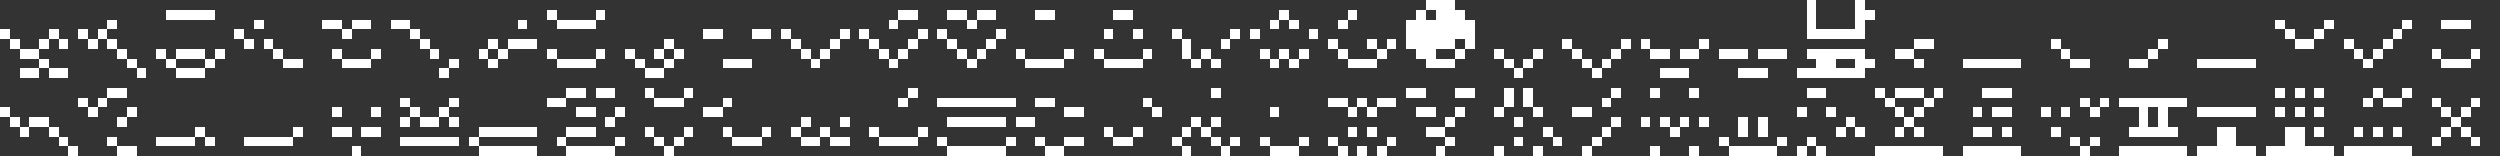 <?xml version="1.0" encoding="utf-8" ?>
<svg baseProfile="full" height="64px" version="1.1" width="1024px" xmlns="http://www.w3.org/2000/svg" xmlns:ev="http://www.w3.org/2001/xml-events" xmlns:xlink="http://www.w3.org/1999/xlink"><rect width="100%" height="100%" fill="#333333" stroke="none"/><defs /><rect fill="rgb(255,255,255)" height="4px" shape-rendering="crispEdges" width="4px" x="0px" y="12px" /><rect fill="rgb(255,255,255)" height="4px" shape-rendering="crispEdges" width="4px" x="0px" y="44px" /><rect fill="rgb(255,255,255)" height="4px" shape-rendering="crispEdges" width="4px" x="4px" y="16px" /><rect fill="rgb(255,255,255)" height="4px" shape-rendering="crispEdges" width="4px" x="4px" y="48px" /><rect fill="rgb(255,255,255)" height="4px" shape-rendering="crispEdges" width="4px" x="8px" y="20px" /><rect fill="rgb(255,255,255)" height="4px" shape-rendering="crispEdges" width="4px" x="8px" y="28px" /><rect fill="rgb(255,255,255)" height="4px" shape-rendering="crispEdges" width="4px" x="8px" y="52px" /><rect fill="rgb(255,255,255)" height="4px" shape-rendering="crispEdges" width="4px" x="12px" y="20px" /><rect fill="rgb(255,255,255)" height="4px" shape-rendering="crispEdges" width="4px" x="12px" y="28px" /><rect fill="rgb(255,255,255)" height="4px" shape-rendering="crispEdges" width="4px" x="12px" y="48px" /><rect fill="rgb(255,255,255)" height="4px" shape-rendering="crispEdges" width="4px" x="16px" y="16px" /><rect fill="rgb(255,255,255)" height="4px" shape-rendering="crispEdges" width="4px" x="16px" y="24px" /><rect fill="rgb(255,255,255)" height="4px" shape-rendering="crispEdges" width="4px" x="16px" y="48px" /><rect fill="rgb(255,255,255)" height="4px" shape-rendering="crispEdges" width="4px" x="20px" y="12px" /><rect fill="rgb(255,255,255)" height="4px" shape-rendering="crispEdges" width="4px" x="20px" y="28px" /><rect fill="rgb(255,255,255)" height="4px" shape-rendering="crispEdges" width="4px" x="20px" y="52px" /><rect fill="rgb(255,255,255)" height="4px" shape-rendering="crispEdges" width="4px" x="24px" y="16px" /><rect fill="rgb(255,255,255)" height="4px" shape-rendering="crispEdges" width="4px" x="24px" y="28px" /><rect fill="rgb(255,255,255)" height="4px" shape-rendering="crispEdges" width="4px" x="24px" y="56px" /><rect fill="rgb(255,255,255)" height="4px" shape-rendering="crispEdges" width="4px" x="28px" y="60px" /><rect fill="rgb(255,255,255)" height="4px" shape-rendering="crispEdges" width="4px" x="32px" y="12px" /><rect fill="rgb(255,255,255)" height="4px" shape-rendering="crispEdges" width="4px" x="32px" y="40px" /><rect fill="rgb(255,255,255)" height="4px" shape-rendering="crispEdges" width="4px" x="36px" y="16px" /><rect fill="rgb(255,255,255)" height="4px" shape-rendering="crispEdges" width="4px" x="36px" y="44px" /><rect fill="rgb(255,255,255)" height="4px" shape-rendering="crispEdges" width="4px" x="40px" y="12px" /><rect fill="rgb(255,255,255)" height="4px" shape-rendering="crispEdges" width="4px" x="40px" y="40px" /><rect fill="rgb(255,255,255)" height="4px" shape-rendering="crispEdges" width="4px" x="44px" y="8px" /><rect fill="rgb(255,255,255)" height="4px" shape-rendering="crispEdges" width="4px" x="44px" y="16px" /><rect fill="rgb(255,255,255)" height="4px" shape-rendering="crispEdges" width="4px" x="44px" y="36px" /><rect fill="rgb(255,255,255)" height="4px" shape-rendering="crispEdges" width="4px" x="44px" y="56px" /><rect fill="rgb(255,255,255)" height="4px" shape-rendering="crispEdges" width="4px" x="48px" y="20px" /><rect fill="rgb(255,255,255)" height="4px" shape-rendering="crispEdges" width="4px" x="48px" y="36px" /><rect fill="rgb(255,255,255)" height="4px" shape-rendering="crispEdges" width="4px" x="48px" y="48px" /><rect fill="rgb(255,255,255)" height="4px" shape-rendering="crispEdges" width="4px" x="48px" y="60px" /><rect fill="rgb(255,255,255)" height="4px" shape-rendering="crispEdges" width="4px" x="52px" y="24px" /><rect fill="rgb(255,255,255)" height="4px" shape-rendering="crispEdges" width="4px" x="52px" y="44px" /><rect fill="rgb(255,255,255)" height="4px" shape-rendering="crispEdges" width="4px" x="52px" y="60px" /><rect fill="rgb(255,255,255)" height="4px" shape-rendering="crispEdges" width="4px" x="56px" y="28px" /><rect fill="rgb(255,255,255)" height="4px" shape-rendering="crispEdges" width="4px" x="64px" y="20px" /><rect fill="rgb(255,255,255)" height="4px" shape-rendering="crispEdges" width="4px" x="64px" y="56px" /><rect fill="rgb(255,255,255)" height="4px" shape-rendering="crispEdges" width="4px" x="68px" y="4px" /><rect fill="rgb(255,255,255)" height="4px" shape-rendering="crispEdges" width="4px" x="68px" y="24px" /><rect fill="rgb(255,255,255)" height="4px" shape-rendering="crispEdges" width="4px" x="68px" y="56px" /><rect fill="rgb(255,255,255)" height="4px" shape-rendering="crispEdges" width="4px" x="72px" y="4px" /><rect fill="rgb(255,255,255)" height="4px" shape-rendering="crispEdges" width="4px" x="72px" y="20px" /><rect fill="rgb(255,255,255)" height="4px" shape-rendering="crispEdges" width="4px" x="72px" y="28px" /><rect fill="rgb(255,255,255)" height="4px" shape-rendering="crispEdges" width="4px" x="72px" y="56px" /><rect fill="rgb(255,255,255)" height="4px" shape-rendering="crispEdges" width="4px" x="76px" y="4px" /><rect fill="rgb(255,255,255)" height="4px" shape-rendering="crispEdges" width="4px" x="76px" y="20px" /><rect fill="rgb(255,255,255)" height="4px" shape-rendering="crispEdges" width="4px" x="76px" y="28px" /><rect fill="rgb(255,255,255)" height="4px" shape-rendering="crispEdges" width="4px" x="76px" y="56px" /><rect fill="rgb(255,255,255)" height="4px" shape-rendering="crispEdges" width="4px" x="80px" y="4px" /><rect fill="rgb(255,255,255)" height="4px" shape-rendering="crispEdges" width="4px" x="80px" y="20px" /><rect fill="rgb(255,255,255)" height="4px" shape-rendering="crispEdges" width="4px" x="80px" y="28px" /><rect fill="rgb(255,255,255)" height="4px" shape-rendering="crispEdges" width="4px" x="80px" y="52px" /><rect fill="rgb(255,255,255)" height="4px" shape-rendering="crispEdges" width="4px" x="84px" y="4px" /><rect fill="rgb(255,255,255)" height="4px" shape-rendering="crispEdges" width="4px" x="84px" y="24px" /><rect fill="rgb(255,255,255)" height="4px" shape-rendering="crispEdges" width="4px" x="84px" y="56px" /><rect fill="rgb(255,255,255)" height="4px" shape-rendering="crispEdges" width="4px" x="88px" y="20px" /><rect fill="rgb(255,255,255)" height="4px" shape-rendering="crispEdges" width="4px" x="96px" y="12px" /><rect fill="rgb(255,255,255)" height="4px" shape-rendering="crispEdges" width="4px" x="100px" y="16px" /><rect fill="rgb(255,255,255)" height="4px" shape-rendering="crispEdges" width="4px" x="100px" y="56px" /><rect fill="rgb(255,255,255)" height="4px" shape-rendering="crispEdges" width="4px" x="104px" y="8px" /><rect fill="rgb(255,255,255)" height="4px" shape-rendering="crispEdges" width="4px" x="104px" y="56px" /><rect fill="rgb(255,255,255)" height="4px" shape-rendering="crispEdges" width="4px" x="108px" y="16px" /><rect fill="rgb(255,255,255)" height="4px" shape-rendering="crispEdges" width="4px" x="108px" y="56px" /><rect fill="rgb(255,255,255)" height="4px" shape-rendering="crispEdges" width="4px" x="112px" y="20px" /><rect fill="rgb(255,255,255)" height="4px" shape-rendering="crispEdges" width="4px" x="112px" y="56px" /><rect fill="rgb(255,255,255)" height="4px" shape-rendering="crispEdges" width="4px" x="116px" y="24px" /><rect fill="rgb(255,255,255)" height="4px" shape-rendering="crispEdges" width="4px" x="116px" y="56px" /><rect fill="rgb(255,255,255)" height="4px" shape-rendering="crispEdges" width="4px" x="120px" y="24px" /><rect fill="rgb(255,255,255)" height="4px" shape-rendering="crispEdges" width="4px" x="120px" y="52px" /><rect fill="rgb(255,255,255)" height="4px" shape-rendering="crispEdges" width="4px" x="132px" y="8px" /><rect fill="rgb(255,255,255)" height="4px" shape-rendering="crispEdges" width="4px" x="136px" y="8px" /><rect fill="rgb(255,255,255)" height="4px" shape-rendering="crispEdges" width="4px" x="136px" y="20px" /><rect fill="rgb(255,255,255)" height="4px" shape-rendering="crispEdges" width="4px" x="136px" y="44px" /><rect fill="rgb(255,255,255)" height="4px" shape-rendering="crispEdges" width="4px" x="136px" y="52px" /><rect fill="rgb(255,255,255)" height="4px" shape-rendering="crispEdges" width="4px" x="140px" y="12px" /><rect fill="rgb(255,255,255)" height="4px" shape-rendering="crispEdges" width="4px" x="140px" y="24px" /><rect fill="rgb(255,255,255)" height="4px" shape-rendering="crispEdges" width="4px" x="140px" y="52px" /><rect fill="rgb(255,255,255)" height="4px" shape-rendering="crispEdges" width="4px" x="144px" y="8px" /><rect fill="rgb(255,255,255)" height="4px" shape-rendering="crispEdges" width="4px" x="144px" y="24px" /><rect fill="rgb(255,255,255)" height="4px" shape-rendering="crispEdges" width="4px" x="144px" y="60px" /><rect fill="rgb(255,255,255)" height="4px" shape-rendering="crispEdges" width="4px" x="148px" y="8px" /><rect fill="rgb(255,255,255)" height="4px" shape-rendering="crispEdges" width="4px" x="148px" y="24px" /><rect fill="rgb(255,255,255)" height="4px" shape-rendering="crispEdges" width="4px" x="148px" y="52px" /><rect fill="rgb(255,255,255)" height="4px" shape-rendering="crispEdges" width="4px" x="152px" y="20px" /><rect fill="rgb(255,255,255)" height="4px" shape-rendering="crispEdges" width="4px" x="152px" y="44px" /><rect fill="rgb(255,255,255)" height="4px" shape-rendering="crispEdges" width="4px" x="152px" y="52px" /><rect fill="rgb(255,255,255)" height="4px" shape-rendering="crispEdges" width="4px" x="160px" y="8px" /><rect fill="rgb(255,255,255)" height="4px" shape-rendering="crispEdges" width="4px" x="164px" y="8px" /><rect fill="rgb(255,255,255)" height="4px" shape-rendering="crispEdges" width="4px" x="164px" y="40px" /><rect fill="rgb(255,255,255)" height="4px" shape-rendering="crispEdges" width="4px" x="164px" y="48px" /><rect fill="rgb(255,255,255)" height="4px" shape-rendering="crispEdges" width="4px" x="164px" y="56px" /><rect fill="rgb(255,255,255)" height="4px" shape-rendering="crispEdges" width="4px" x="168px" y="12px" /><rect fill="rgb(255,255,255)" height="4px" shape-rendering="crispEdges" width="4px" x="168px" y="44px" /><rect fill="rgb(255,255,255)" height="4px" shape-rendering="crispEdges" width="4px" x="168px" y="56px" /><rect fill="rgb(255,255,255)" height="4px" shape-rendering="crispEdges" width="4px" x="172px" y="16px" /><rect fill="rgb(255,255,255)" height="4px" shape-rendering="crispEdges" width="4px" x="172px" y="48px" /><rect fill="rgb(255,255,255)" height="4px" shape-rendering="crispEdges" width="4px" x="172px" y="56px" /><rect fill="rgb(255,255,255)" height="4px" shape-rendering="crispEdges" width="4px" x="176px" y="20px" /><rect fill="rgb(255,255,255)" height="4px" shape-rendering="crispEdges" width="4px" x="176px" y="48px" /><rect fill="rgb(255,255,255)" height="4px" shape-rendering="crispEdges" width="4px" x="176px" y="56px" /><rect fill="rgb(255,255,255)" height="4px" shape-rendering="crispEdges" width="4px" x="180px" y="28px" /><rect fill="rgb(255,255,255)" height="4px" shape-rendering="crispEdges" width="4px" x="180px" y="44px" /><rect fill="rgb(255,255,255)" height="4px" shape-rendering="crispEdges" width="4px" x="180px" y="56px" /><rect fill="rgb(255,255,255)" height="4px" shape-rendering="crispEdges" width="4px" x="184px" y="24px" /><rect fill="rgb(255,255,255)" height="4px" shape-rendering="crispEdges" width="4px" x="184px" y="40px" /><rect fill="rgb(255,255,255)" height="4px" shape-rendering="crispEdges" width="4px" x="184px" y="48px" /><rect fill="rgb(255,255,255)" height="4px" shape-rendering="crispEdges" width="4px" x="184px" y="56px" /><rect fill="rgb(255,255,255)" height="4px" shape-rendering="crispEdges" width="4px" x="192px" y="56px" /><rect fill="rgb(255,255,255)" height="4px" shape-rendering="crispEdges" width="4px" x="196px" y="20px" /><rect fill="rgb(255,255,255)" height="4px" shape-rendering="crispEdges" width="4px" x="196px" y="52px" /><rect fill="rgb(255,255,255)" height="4px" shape-rendering="crispEdges" width="4px" x="196px" y="60px" /><rect fill="rgb(255,255,255)" height="4px" shape-rendering="crispEdges" width="4px" x="200px" y="16px" /><rect fill="rgb(255,255,255)" height="4px" shape-rendering="crispEdges" width="4px" x="200px" y="24px" /><rect fill="rgb(255,255,255)" height="4px" shape-rendering="crispEdges" width="4px" x="200px" y="52px" /><rect fill="rgb(255,255,255)" height="4px" shape-rendering="crispEdges" width="4px" x="200px" y="60px" /><rect fill="rgb(255,255,255)" height="4px" shape-rendering="crispEdges" width="4px" x="204px" y="20px" /><rect fill="rgb(255,255,255)" height="4px" shape-rendering="crispEdges" width="4px" x="204px" y="52px" /><rect fill="rgb(255,255,255)" height="4px" shape-rendering="crispEdges" width="4px" x="204px" y="60px" /><rect fill="rgb(255,255,255)" height="4px" shape-rendering="crispEdges" width="4px" x="208px" y="16px" /><rect fill="rgb(255,255,255)" height="4px" shape-rendering="crispEdges" width="4px" x="208px" y="52px" /><rect fill="rgb(255,255,255)" height="4px" shape-rendering="crispEdges" width="4px" x="208px" y="60px" /><rect fill="rgb(255,255,255)" height="4px" shape-rendering="crispEdges" width="4px" x="212px" y="8px" /><rect fill="rgb(255,255,255)" height="4px" shape-rendering="crispEdges" width="4px" x="212px" y="16px" /><rect fill="rgb(255,255,255)" height="4px" shape-rendering="crispEdges" width="4px" x="212px" y="52px" /><rect fill="rgb(255,255,255)" height="4px" shape-rendering="crispEdges" width="4px" x="212px" y="60px" /><rect fill="rgb(255,255,255)" height="4px" shape-rendering="crispEdges" width="4px" x="216px" y="16px" /><rect fill="rgb(255,255,255)" height="4px" shape-rendering="crispEdges" width="4px" x="216px" y="52px" /><rect fill="rgb(255,255,255)" height="4px" shape-rendering="crispEdges" width="4px" x="216px" y="60px" /><rect fill="rgb(255,255,255)" height="4px" shape-rendering="crispEdges" width="4px" x="224px" y="4px" /><rect fill="rgb(255,255,255)" height="4px" shape-rendering="crispEdges" width="4px" x="224px" y="20px" /><rect fill="rgb(255,255,255)" height="4px" shape-rendering="crispEdges" width="4px" x="224px" y="40px" /><rect fill="rgb(255,255,255)" height="4px" shape-rendering="crispEdges" width="4px" x="228px" y="8px" /><rect fill="rgb(255,255,255)" height="4px" shape-rendering="crispEdges" width="4px" x="228px" y="24px" /><rect fill="rgb(255,255,255)" height="4px" shape-rendering="crispEdges" width="4px" x="228px" y="40px" /><rect fill="rgb(255,255,255)" height="4px" shape-rendering="crispEdges" width="4px" x="228px" y="56px" /><rect fill="rgb(255,255,255)" height="4px" shape-rendering="crispEdges" width="4px" x="232px" y="8px" /><rect fill="rgb(255,255,255)" height="4px" shape-rendering="crispEdges" width="4px" x="232px" y="24px" /><rect fill="rgb(255,255,255)" height="4px" shape-rendering="crispEdges" width="4px" x="232px" y="36px" /><rect fill="rgb(255,255,255)" height="4px" shape-rendering="crispEdges" width="4px" x="232px" y="52px" /><rect fill="rgb(255,255,255)" height="4px" shape-rendering="crispEdges" width="4px" x="232px" y="60px" /><rect fill="rgb(255,255,255)" height="4px" shape-rendering="crispEdges" width="4px" x="236px" y="8px" /><rect fill="rgb(255,255,255)" height="4px" shape-rendering="crispEdges" width="4px" x="236px" y="24px" /><rect fill="rgb(255,255,255)" height="4px" shape-rendering="crispEdges" width="4px" x="236px" y="36px" /><rect fill="rgb(255,255,255)" height="4px" shape-rendering="crispEdges" width="4px" x="236px" y="44px" /><rect fill="rgb(255,255,255)" height="4px" shape-rendering="crispEdges" width="4px" x="236px" y="52px" /><rect fill="rgb(255,255,255)" height="4px" shape-rendering="crispEdges" width="4px" x="236px" y="60px" /><rect fill="rgb(255,255,255)" height="4px" shape-rendering="crispEdges" width="4px" x="240px" y="8px" /><rect fill="rgb(255,255,255)" height="4px" shape-rendering="crispEdges" width="4px" x="240px" y="24px" /><rect fill="rgb(255,255,255)" height="4px" shape-rendering="crispEdges" width="4px" x="240px" y="44px" /><rect fill="rgb(255,255,255)" height="4px" shape-rendering="crispEdges" width="4px" x="240px" y="52px" /><rect fill="rgb(255,255,255)" height="4px" shape-rendering="crispEdges" width="4px" x="240px" y="60px" /><rect fill="rgb(255,255,255)" height="4px" shape-rendering="crispEdges" width="4px" x="244px" y="4px" /><rect fill="rgb(255,255,255)" height="4px" shape-rendering="crispEdges" width="4px" x="244px" y="20px" /><rect fill="rgb(255,255,255)" height="4px" shape-rendering="crispEdges" width="4px" x="244px" y="36px" /><rect fill="rgb(255,255,255)" height="4px" shape-rendering="crispEdges" width="4px" x="244px" y="60px" /><rect fill="rgb(255,255,255)" height="4px" shape-rendering="crispEdges" width="4px" x="248px" y="36px" /><rect fill="rgb(255,255,255)" height="4px" shape-rendering="crispEdges" width="4px" x="248px" y="48px" /><rect fill="rgb(255,255,255)" height="4px" shape-rendering="crispEdges" width="4px" x="248px" y="60px" /><rect fill="rgb(255,255,255)" height="4px" shape-rendering="crispEdges" width="4px" x="252px" y="44px" /><rect fill="rgb(255,255,255)" height="4px" shape-rendering="crispEdges" width="4px" x="252px" y="56px" /><rect fill="rgb(255,255,255)" height="4px" shape-rendering="crispEdges" width="4px" x="256px" y="20px" /><rect fill="rgb(255,255,255)" height="4px" shape-rendering="crispEdges" width="4px" x="260px" y="24px" /><rect fill="rgb(255,255,255)" height="4px" shape-rendering="crispEdges" width="4px" x="264px" y="28px" /><rect fill="rgb(255,255,255)" height="4px" shape-rendering="crispEdges" width="4px" x="264px" y="36px" /><rect fill="rgb(255,255,255)" height="4px" shape-rendering="crispEdges" width="4px" x="264px" y="52px" /><rect fill="rgb(255,255,255)" height="4px" shape-rendering="crispEdges" width="4px" x="268px" y="20px" /><rect fill="rgb(255,255,255)" height="4px" shape-rendering="crispEdges" width="4px" x="268px" y="28px" /><rect fill="rgb(255,255,255)" height="4px" shape-rendering="crispEdges" width="4px" x="268px" y="40px" /><rect fill="rgb(255,255,255)" height="4px" shape-rendering="crispEdges" width="4px" x="268px" y="56px" /><rect fill="rgb(255,255,255)" height="4px" shape-rendering="crispEdges" width="4px" x="272px" y="16px" /><rect fill="rgb(255,255,255)" height="4px" shape-rendering="crispEdges" width="4px" x="272px" y="24px" /><rect fill="rgb(255,255,255)" height="4px" shape-rendering="crispEdges" width="4px" x="272px" y="40px" /><rect fill="rgb(255,255,255)" height="4px" shape-rendering="crispEdges" width="4px" x="272px" y="60px" /><rect fill="rgb(255,255,255)" height="4px" shape-rendering="crispEdges" width="4px" x="276px" y="20px" /><rect fill="rgb(255,255,255)" height="4px" shape-rendering="crispEdges" width="4px" x="276px" y="40px" /><rect fill="rgb(255,255,255)" height="4px" shape-rendering="crispEdges" width="4px" x="276px" y="56px" /><rect fill="rgb(255,255,255)" height="4px" shape-rendering="crispEdges" width="4px" x="280px" y="36px" /><rect fill="rgb(255,255,255)" height="4px" shape-rendering="crispEdges" width="4px" x="280px" y="52px" /><rect fill="rgb(255,255,255)" height="4px" shape-rendering="crispEdges" width="4px" x="288px" y="12px" /><rect fill="rgb(255,255,255)" height="4px" shape-rendering="crispEdges" width="4px" x="288px" y="44px" /><rect fill="rgb(255,255,255)" height="4px" shape-rendering="crispEdges" width="4px" x="292px" y="12px" /><rect fill="rgb(255,255,255)" height="4px" shape-rendering="crispEdges" width="4px" x="292px" y="44px" /><rect fill="rgb(255,255,255)" height="4px" shape-rendering="crispEdges" width="4px" x="296px" y="24px" /><rect fill="rgb(255,255,255)" height="4px" shape-rendering="crispEdges" width="4px" x="296px" y="40px" /><rect fill="rgb(255,255,255)" height="4px" shape-rendering="crispEdges" width="4px" x="296px" y="52px" /><rect fill="rgb(255,255,255)" height="4px" shape-rendering="crispEdges" width="4px" x="300px" y="24px" /><rect fill="rgb(255,255,255)" height="4px" shape-rendering="crispEdges" width="4px" x="300px" y="56px" /><rect fill="rgb(255,255,255)" height="4px" shape-rendering="crispEdges" width="4px" x="304px" y="24px" /><rect fill="rgb(255,255,255)" height="4px" shape-rendering="crispEdges" width="4px" x="304px" y="56px" /><rect fill="rgb(255,255,255)" height="4px" shape-rendering="crispEdges" width="4px" x="308px" y="12px" /><rect fill="rgb(255,255,255)" height="4px" shape-rendering="crispEdges" width="4px" x="308px" y="56px" /><rect fill="rgb(255,255,255)" height="4px" shape-rendering="crispEdges" width="4px" x="312px" y="12px" /><rect fill="rgb(255,255,255)" height="4px" shape-rendering="crispEdges" width="4px" x="312px" y="52px" /><rect fill="rgb(255,255,255)" height="4px" shape-rendering="crispEdges" width="4px" x="320px" y="12px" /><rect fill="rgb(255,255,255)" height="4px" shape-rendering="crispEdges" width="4px" x="324px" y="16px" /><rect fill="rgb(255,255,255)" height="4px" shape-rendering="crispEdges" width="4px" x="324px" y="52px" /><rect fill="rgb(255,255,255)" height="4px" shape-rendering="crispEdges" width="4px" x="328px" y="20px" /><rect fill="rgb(255,255,255)" height="4px" shape-rendering="crispEdges" width="4px" x="328px" y="48px" /><rect fill="rgb(255,255,255)" height="4px" shape-rendering="crispEdges" width="4px" x="328px" y="56px" /><rect fill="rgb(255,255,255)" height="4px" shape-rendering="crispEdges" width="4px" x="332px" y="24px" /><rect fill="rgb(255,255,255)" height="4px" shape-rendering="crispEdges" width="4px" x="332px" y="56px" /><rect fill="rgb(255,255,255)" height="4px" shape-rendering="crispEdges" width="4px" x="336px" y="20px" /><rect fill="rgb(255,255,255)" height="4px" shape-rendering="crispEdges" width="4px" x="336px" y="52px" /><rect fill="rgb(255,255,255)" height="4px" shape-rendering="crispEdges" width="4px" x="340px" y="16px" /><rect fill="rgb(255,255,255)" height="4px" shape-rendering="crispEdges" width="4px" x="340px" y="56px" /><rect fill="rgb(255,255,255)" height="4px" shape-rendering="crispEdges" width="4px" x="344px" y="12px" /><rect fill="rgb(255,255,255)" height="4px" shape-rendering="crispEdges" width="4px" x="344px" y="48px" /><rect fill="rgb(255,255,255)" height="4px" shape-rendering="crispEdges" width="4px" x="344px" y="56px" /><rect fill="rgb(255,255,255)" height="4px" shape-rendering="crispEdges" width="4px" x="352px" y="12px" /><rect fill="rgb(255,255,255)" height="4px" shape-rendering="crispEdges" width="4px" x="356px" y="16px" /><rect fill="rgb(255,255,255)" height="4px" shape-rendering="crispEdges" width="4px" x="356px" y="52px" /><rect fill="rgb(255,255,255)" height="4px" shape-rendering="crispEdges" width="4px" x="360px" y="20px" /><rect fill="rgb(255,255,255)" height="4px" shape-rendering="crispEdges" width="4px" x="360px" y="56px" /><rect fill="rgb(255,255,255)" height="4px" shape-rendering="crispEdges" width="4px" x="364px" y="8px" /><rect fill="rgb(255,255,255)" height="4px" shape-rendering="crispEdges" width="4px" x="364px" y="24px" /><rect fill="rgb(255,255,255)" height="4px" shape-rendering="crispEdges" width="4px" x="364px" y="56px" /><rect fill="rgb(255,255,255)" height="4px" shape-rendering="crispEdges" width="4px" x="368px" y="4px" /><rect fill="rgb(255,255,255)" height="4px" shape-rendering="crispEdges" width="4px" x="368px" y="20px" /><rect fill="rgb(255,255,255)" height="4px" shape-rendering="crispEdges" width="4px" x="368px" y="40px" /><rect fill="rgb(255,255,255)" height="4px" shape-rendering="crispEdges" width="4px" x="368px" y="56px" /><rect fill="rgb(255,255,255)" height="4px" shape-rendering="crispEdges" width="4px" x="372px" y="4px" /><rect fill="rgb(255,255,255)" height="4px" shape-rendering="crispEdges" width="4px" x="372px" y="16px" /><rect fill="rgb(255,255,255)" height="4px" shape-rendering="crispEdges" width="4px" x="372px" y="36px" /><rect fill="rgb(255,255,255)" height="4px" shape-rendering="crispEdges" width="4px" x="372px" y="56px" /><rect fill="rgb(255,255,255)" height="4px" shape-rendering="crispEdges" width="4px" x="376px" y="12px" /><rect fill="rgb(255,255,255)" height="4px" shape-rendering="crispEdges" width="4px" x="376px" y="52px" /><rect fill="rgb(255,255,255)" height="4px" shape-rendering="crispEdges" width="4px" x="384px" y="12px" /><rect fill="rgb(255,255,255)" height="4px" shape-rendering="crispEdges" width="4px" x="384px" y="40px" /><rect fill="rgb(255,255,255)" height="4px" shape-rendering="crispEdges" width="4px" x="384px" y="56px" /><rect fill="rgb(255,255,255)" height="4px" shape-rendering="crispEdges" width="4px" x="388px" y="4px" /><rect fill="rgb(255,255,255)" height="4px" shape-rendering="crispEdges" width="4px" x="388px" y="16px" /><rect fill="rgb(255,255,255)" height="4px" shape-rendering="crispEdges" width="4px" x="388px" y="40px" /><rect fill="rgb(255,255,255)" height="4px" shape-rendering="crispEdges" width="4px" x="388px" y="48px" /><rect fill="rgb(255,255,255)" height="4px" shape-rendering="crispEdges" width="4px" x="388px" y="60px" /><rect fill="rgb(255,255,255)" height="4px" shape-rendering="crispEdges" width="4px" x="392px" y="4px" /><rect fill="rgb(255,255,255)" height="4px" shape-rendering="crispEdges" width="4px" x="392px" y="20px" /><rect fill="rgb(255,255,255)" height="4px" shape-rendering="crispEdges" width="4px" x="392px" y="40px" /><rect fill="rgb(255,255,255)" height="4px" shape-rendering="crispEdges" width="4px" x="392px" y="48px" /><rect fill="rgb(255,255,255)" height="4px" shape-rendering="crispEdges" width="4px" x="392px" y="60px" /><rect fill="rgb(255,255,255)" height="4px" shape-rendering="crispEdges" width="4px" x="396px" y="8px" /><rect fill="rgb(255,255,255)" height="4px" shape-rendering="crispEdges" width="4px" x="396px" y="24px" /><rect fill="rgb(255,255,255)" height="4px" shape-rendering="crispEdges" width="4px" x="396px" y="40px" /><rect fill="rgb(255,255,255)" height="4px" shape-rendering="crispEdges" width="4px" x="396px" y="48px" /><rect fill="rgb(255,255,255)" height="4px" shape-rendering="crispEdges" width="4px" x="396px" y="60px" /><rect fill="rgb(255,255,255)" height="4px" shape-rendering="crispEdges" width="4px" x="400px" y="4px" /><rect fill="rgb(255,255,255)" height="4px" shape-rendering="crispEdges" width="4px" x="400px" y="20px" /><rect fill="rgb(255,255,255)" height="4px" shape-rendering="crispEdges" width="4px" x="400px" y="40px" /><rect fill="rgb(255,255,255)" height="4px" shape-rendering="crispEdges" width="4px" x="400px" y="48px" /><rect fill="rgb(255,255,255)" height="4px" shape-rendering="crispEdges" width="4px" x="400px" y="60px" /><rect fill="rgb(255,255,255)" height="4px" shape-rendering="crispEdges" width="4px" x="404px" y="4px" /><rect fill="rgb(255,255,255)" height="4px" shape-rendering="crispEdges" width="4px" x="404px" y="16px" /><rect fill="rgb(255,255,255)" height="4px" shape-rendering="crispEdges" width="4px" x="404px" y="40px" /><rect fill="rgb(255,255,255)" height="4px" shape-rendering="crispEdges" width="4px" x="404px" y="48px" /><rect fill="rgb(255,255,255)" height="4px" shape-rendering="crispEdges" width="4px" x="404px" y="60px" /><rect fill="rgb(255,255,255)" height="4px" shape-rendering="crispEdges" width="4px" x="408px" y="12px" /><rect fill="rgb(255,255,255)" height="4px" shape-rendering="crispEdges" width="4px" x="408px" y="40px" /><rect fill="rgb(255,255,255)" height="4px" shape-rendering="crispEdges" width="4px" x="408px" y="48px" /><rect fill="rgb(255,255,255)" height="4px" shape-rendering="crispEdges" width="4px" x="408px" y="60px" /><rect fill="rgb(255,255,255)" height="4px" shape-rendering="crispEdges" width="4px" x="412px" y="40px" /><rect fill="rgb(255,255,255)" height="4px" shape-rendering="crispEdges" width="4px" x="412px" y="56px" /><rect fill="rgb(255,255,255)" height="4px" shape-rendering="crispEdges" width="4px" x="416px" y="20px" /><rect fill="rgb(255,255,255)" height="4px" shape-rendering="crispEdges" width="4px" x="416px" y="48px" /><rect fill="rgb(255,255,255)" height="4px" shape-rendering="crispEdges" width="4px" x="420px" y="24px" /><rect fill="rgb(255,255,255)" height="4px" shape-rendering="crispEdges" width="4px" x="420px" y="48px" /><rect fill="rgb(255,255,255)" height="4px" shape-rendering="crispEdges" width="4px" x="424px" y="4px" /><rect fill="rgb(255,255,255)" height="4px" shape-rendering="crispEdges" width="4px" x="424px" y="24px" /><rect fill="rgb(255,255,255)" height="4px" shape-rendering="crispEdges" width="4px" x="424px" y="40px" /><rect fill="rgb(255,255,255)" height="4px" shape-rendering="crispEdges" width="4px" x="424px" y="56px" /><rect fill="rgb(255,255,255)" height="4px" shape-rendering="crispEdges" width="4px" x="428px" y="4px" /><rect fill="rgb(255,255,255)" height="4px" shape-rendering="crispEdges" width="4px" x="428px" y="24px" /><rect fill="rgb(255,255,255)" height="4px" shape-rendering="crispEdges" width="4px" x="428px" y="40px" /><rect fill="rgb(255,255,255)" height="4px" shape-rendering="crispEdges" width="4px" x="428px" y="60px" /><rect fill="rgb(255,255,255)" height="4px" shape-rendering="crispEdges" width="4px" x="432px" y="24px" /><rect fill="rgb(255,255,255)" height="4px" shape-rendering="crispEdges" width="4px" x="432px" y="60px" /><rect fill="rgb(255,255,255)" height="4px" shape-rendering="crispEdges" width="4px" x="436px" y="20px" /><rect fill="rgb(255,255,255)" height="4px" shape-rendering="crispEdges" width="4px" x="436px" y="44px" /><rect fill="rgb(255,255,255)" height="4px" shape-rendering="crispEdges" width="4px" x="436px" y="56px" /><rect fill="rgb(255,255,255)" height="4px" shape-rendering="crispEdges" width="4px" x="440px" y="44px" /><rect fill="rgb(255,255,255)" height="4px" shape-rendering="crispEdges" width="4px" x="440px" y="56px" /><rect fill="rgb(255,255,255)" height="4px" shape-rendering="crispEdges" width="4px" x="448px" y="20px" /><rect fill="rgb(255,255,255)" height="4px" shape-rendering="crispEdges" width="4px" x="452px" y="12px" /><rect fill="rgb(255,255,255)" height="4px" shape-rendering="crispEdges" width="4px" x="452px" y="24px" /><rect fill="rgb(255,255,255)" height="4px" shape-rendering="crispEdges" width="4px" x="452px" y="52px" /><rect fill="rgb(255,255,255)" height="4px" shape-rendering="crispEdges" width="4px" x="456px" y="4px" /><rect fill="rgb(255,255,255)" height="4px" shape-rendering="crispEdges" width="4px" x="456px" y="24px" /><rect fill="rgb(255,255,255)" height="4px" shape-rendering="crispEdges" width="4px" x="456px" y="56px" /><rect fill="rgb(255,255,255)" height="4px" shape-rendering="crispEdges" width="4px" x="460px" y="4px" /><rect fill="rgb(255,255,255)" height="4px" shape-rendering="crispEdges" width="4px" x="460px" y="24px" /><rect fill="rgb(255,255,255)" height="4px" shape-rendering="crispEdges" width="4px" x="460px" y="56px" /><rect fill="rgb(255,255,255)" height="4px" shape-rendering="crispEdges" width="4px" x="464px" y="12px" /><rect fill="rgb(255,255,255)" height="4px" shape-rendering="crispEdges" width="4px" x="464px" y="24px" /><rect fill="rgb(255,255,255)" height="4px" shape-rendering="crispEdges" width="4px" x="464px" y="52px" /><rect fill="rgb(255,255,255)" height="4px" shape-rendering="crispEdges" width="4px" x="468px" y="20px" /><rect fill="rgb(255,255,255)" height="4px" shape-rendering="crispEdges" width="4px" x="468px" y="40px" /><rect fill="rgb(255,255,255)" height="4px" shape-rendering="crispEdges" width="4px" x="472px" y="44px" /><rect fill="rgb(255,255,255)" height="4px" shape-rendering="crispEdges" width="4px" x="480px" y="12px" /><rect fill="rgb(255,255,255)" height="4px" shape-rendering="crispEdges" width="4px" x="480px" y="56px" /><rect fill="rgb(255,255,255)" height="4px" shape-rendering="crispEdges" width="4px" x="484px" y="16px" /><rect fill="rgb(255,255,255)" height="4px" shape-rendering="crispEdges" width="4px" x="484px" y="20px" /><rect fill="rgb(255,255,255)" height="4px" shape-rendering="crispEdges" width="4px" x="484px" y="52px" /><rect fill="rgb(255,255,255)" height="4px" shape-rendering="crispEdges" width="4px" x="484px" y="60px" /><rect fill="rgb(255,255,255)" height="4px" shape-rendering="crispEdges" width="4px" x="488px" y="24px" /><rect fill="rgb(255,255,255)" height="4px" shape-rendering="crispEdges" width="4px" x="488px" y="48px" /><rect fill="rgb(255,255,255)" height="4px" shape-rendering="crispEdges" width="4px" x="492px" y="20px" /><rect fill="rgb(255,255,255)" height="4px" shape-rendering="crispEdges" width="4px" x="492px" y="52px" /><rect fill="rgb(255,255,255)" height="4px" shape-rendering="crispEdges" width="4px" x="496px" y="24px" /><rect fill="rgb(255,255,255)" height="4px" shape-rendering="crispEdges" width="4px" x="496px" y="36px" /><rect fill="rgb(255,255,255)" height="4px" shape-rendering="crispEdges" width="4px" x="496px" y="48px" /><rect fill="rgb(255,255,255)" height="4px" shape-rendering="crispEdges" width="4px" x="496px" y="56px" /><rect fill="rgb(255,255,255)" height="4px" shape-rendering="crispEdges" width="4px" x="500px" y="16px" /><rect fill="rgb(255,255,255)" height="4px" shape-rendering="crispEdges" width="4px" x="500px" y="60px" /><rect fill="rgb(255,255,255)" height="4px" shape-rendering="crispEdges" width="4px" x="504px" y="12px" /><rect fill="rgb(255,255,255)" height="4px" shape-rendering="crispEdges" width="4px" x="504px" y="56px" /><rect fill="rgb(255,255,255)" height="4px" shape-rendering="crispEdges" width="4px" x="512px" y="12px" /><rect fill="rgb(255,255,255)" height="4px" shape-rendering="crispEdges" width="4px" x="516px" y="20px" /><rect fill="rgb(255,255,255)" height="4px" shape-rendering="crispEdges" width="4px" x="516px" y="56px" /><rect fill="rgb(255,255,255)" height="4px" shape-rendering="crispEdges" width="4px" x="520px" y="8px" /><rect fill="rgb(255,255,255)" height="4px" shape-rendering="crispEdges" width="4px" x="520px" y="24px" /><rect fill="rgb(255,255,255)" height="4px" shape-rendering="crispEdges" width="4px" x="520px" y="44px" /><rect fill="rgb(255,255,255)" height="4px" shape-rendering="crispEdges" width="4px" x="520px" y="60px" /><rect fill="rgb(255,255,255)" height="4px" shape-rendering="crispEdges" width="4px" x="524px" y="4px" /><rect fill="rgb(255,255,255)" height="4px" shape-rendering="crispEdges" width="4px" x="524px" y="20px" /><rect fill="rgb(255,255,255)" height="4px" shape-rendering="crispEdges" width="4px" x="524px" y="60px" /><rect fill="rgb(255,255,255)" height="4px" shape-rendering="crispEdges" width="4px" x="528px" y="8px" /><rect fill="rgb(255,255,255)" height="4px" shape-rendering="crispEdges" width="4px" x="528px" y="24px" /><rect fill="rgb(255,255,255)" height="4px" shape-rendering="crispEdges" width="4px" x="528px" y="60px" /><rect fill="rgb(255,255,255)" height="4px" shape-rendering="crispEdges" width="4px" x="532px" y="20px" /><rect fill="rgb(255,255,255)" height="4px" shape-rendering="crispEdges" width="4px" x="532px" y="56px" /><rect fill="rgb(255,255,255)" height="4px" shape-rendering="crispEdges" width="4px" x="536px" y="12px" /><rect fill="rgb(255,255,255)" height="4px" shape-rendering="crispEdges" width="4px" x="544px" y="16px" /><rect fill="rgb(255,255,255)" height="4px" shape-rendering="crispEdges" width="4px" x="544px" y="40px" /><rect fill="rgb(255,255,255)" height="4px" shape-rendering="crispEdges" width="4px" x="544px" y="56px" /><rect fill="rgb(255,255,255)" height="4px" shape-rendering="crispEdges" width="4px" x="548px" y="8px" /><rect fill="rgb(255,255,255)" height="4px" shape-rendering="crispEdges" width="4px" x="548px" y="20px" /><rect fill="rgb(255,255,255)" height="4px" shape-rendering="crispEdges" width="4px" x="548px" y="40px" /><rect fill="rgb(255,255,255)" height="4px" shape-rendering="crispEdges" width="4px" x="548px" y="60px" /><rect fill="rgb(255,255,255)" height="4px" shape-rendering="crispEdges" width="4px" x="552px" y="4px" /><rect fill="rgb(255,255,255)" height="4px" shape-rendering="crispEdges" width="4px" x="552px" y="24px" /><rect fill="rgb(255,255,255)" height="4px" shape-rendering="crispEdges" width="4px" x="552px" y="44px" /><rect fill="rgb(255,255,255)" height="4px" shape-rendering="crispEdges" width="4px" x="552px" y="52px" /><rect fill="rgb(255,255,255)" height="4px" shape-rendering="crispEdges" width="4px" x="556px" y="24px" /><rect fill="rgb(255,255,255)" height="4px" shape-rendering="crispEdges" width="4px" x="556px" y="40px" /><rect fill="rgb(255,255,255)" height="4px" shape-rendering="crispEdges" width="4px" x="556px" y="60px" /><rect fill="rgb(255,255,255)" height="4px" shape-rendering="crispEdges" width="4px" x="560px" y="16px" /><rect fill="rgb(255,255,255)" height="4px" shape-rendering="crispEdges" width="4px" x="560px" y="24px" /><rect fill="rgb(255,255,255)" height="4px" shape-rendering="crispEdges" width="4px" x="560px" y="44px" /><rect fill="rgb(255,255,255)" height="4px" shape-rendering="crispEdges" width="4px" x="560px" y="52px" /><rect fill="rgb(255,255,255)" height="4px" shape-rendering="crispEdges" width="4px" x="564px" y="20px" /><rect fill="rgb(255,255,255)" height="4px" shape-rendering="crispEdges" width="4px" x="564px" y="40px" /><rect fill="rgb(255,255,255)" height="4px" shape-rendering="crispEdges" width="4px" x="564px" y="60px" /><rect fill="rgb(255,255,255)" height="4px" shape-rendering="crispEdges" width="4px" x="568px" y="16px" /><rect fill="rgb(255,255,255)" height="4px" shape-rendering="crispEdges" width="4px" x="568px" y="40px" /><rect fill="rgb(255,255,255)" height="4px" shape-rendering="crispEdges" width="4px" x="568px" y="56px" /><rect fill="rgb(255,255,255)" height="4px" shape-rendering="crispEdges" width="4px" x="576px" y="8px" /><rect fill="rgb(255,255,255)" height="4px" shape-rendering="crispEdges" width="4px" x="576px" y="12px" /><rect fill="rgb(255,255,255)" height="4px" shape-rendering="crispEdges" width="4px" x="576px" y="16px" /><rect fill="rgb(255,255,255)" height="4px" shape-rendering="crispEdges" width="4px" x="576px" y="36px" /><rect fill="rgb(255,255,255)" height="4px" shape-rendering="crispEdges" width="4px" x="580px" y="4px" /><rect fill="rgb(255,255,255)" height="4px" shape-rendering="crispEdges" width="4px" x="580px" y="8px" /><rect fill="rgb(255,255,255)" height="4px" shape-rendering="crispEdges" width="4px" x="580px" y="12px" /><rect fill="rgb(255,255,255)" height="4px" shape-rendering="crispEdges" width="4px" x="580px" y="16px" /><rect fill="rgb(255,255,255)" height="4px" shape-rendering="crispEdges" width="4px" x="580px" y="20px" /><rect fill="rgb(255,255,255)" height="4px" shape-rendering="crispEdges" width="4px" x="580px" y="36px" /><rect fill="rgb(255,255,255)" height="4px" shape-rendering="crispEdges" width="4px" x="580px" y="44px" /><rect fill="rgb(255,255,255)" height="4px" shape-rendering="crispEdges" width="4px" x="584px" y="0px" /><rect fill="rgb(255,255,255)" height="4px" shape-rendering="crispEdges" width="4px" x="584px" y="8px" /><rect fill="rgb(255,255,255)" height="4px" shape-rendering="crispEdges" width="4px" x="584px" y="12px" /><rect fill="rgb(255,255,255)" height="4px" shape-rendering="crispEdges" width="4px" x="584px" y="16px" /><rect fill="rgb(255,255,255)" height="4px" shape-rendering="crispEdges" width="4px" x="584px" y="20px" /><rect fill="rgb(255,255,255)" height="4px" shape-rendering="crispEdges" width="4px" x="584px" y="24px" /><rect fill="rgb(255,255,255)" height="4px" shape-rendering="crispEdges" width="4px" x="584px" y="44px" /><rect fill="rgb(255,255,255)" height="4px" shape-rendering="crispEdges" width="4px" x="584px" y="52px" /><rect fill="rgb(255,255,255)" height="4px" shape-rendering="crispEdges" width="4px" x="588px" y="0px" /><rect fill="rgb(255,255,255)" height="4px" shape-rendering="crispEdges" width="4px" x="588px" y="4px" /><rect fill="rgb(255,255,255)" height="4px" shape-rendering="crispEdges" width="4px" x="588px" y="8px" /><rect fill="rgb(255,255,255)" height="4px" shape-rendering="crispEdges" width="4px" x="588px" y="12px" /><rect fill="rgb(255,255,255)" height="4px" shape-rendering="crispEdges" width="4px" x="588px" y="16px" /><rect fill="rgb(255,255,255)" height="4px" shape-rendering="crispEdges" width="4px" x="588px" y="24px" /><rect fill="rgb(255,255,255)" height="4px" shape-rendering="crispEdges" width="4px" x="588px" y="52px" /><rect fill="rgb(255,255,255)" height="4px" shape-rendering="crispEdges" width="4px" x="588px" y="60px" /><rect fill="rgb(255,255,255)" height="4px" shape-rendering="crispEdges" width="4px" x="592px" y="0px" /><rect fill="rgb(255,255,255)" height="4px" shape-rendering="crispEdges" width="4px" x="592px" y="4px" /><rect fill="rgb(255,255,255)" height="4px" shape-rendering="crispEdges" width="4px" x="592px" y="8px" /><rect fill="rgb(255,255,255)" height="4px" shape-rendering="crispEdges" width="4px" x="592px" y="12px" /><rect fill="rgb(255,255,255)" height="4px" shape-rendering="crispEdges" width="4px" x="592px" y="16px" /><rect fill="rgb(255,255,255)" height="4px" shape-rendering="crispEdges" width="4px" x="592px" y="24px" /><rect fill="rgb(255,255,255)" height="4px" shape-rendering="crispEdges" width="4px" x="592px" y="48px" /><rect fill="rgb(255,255,255)" height="4px" shape-rendering="crispEdges" width="4px" x="592px" y="56px" /><rect fill="rgb(255,255,255)" height="4px" shape-rendering="crispEdges" width="4px" x="596px" y="4px" /><rect fill="rgb(255,255,255)" height="4px" shape-rendering="crispEdges" width="4px" x="596px" y="8px" /><rect fill="rgb(255,255,255)" height="4px" shape-rendering="crispEdges" width="4px" x="596px" y="12px" /><rect fill="rgb(255,255,255)" height="4px" shape-rendering="crispEdges" width="4px" x="596px" y="20px" /><rect fill="rgb(255,255,255)" height="4px" shape-rendering="crispEdges" width="4px" x="596px" y="36px" /><rect fill="rgb(255,255,255)" height="4px" shape-rendering="crispEdges" width="4px" x="596px" y="44px" /><rect fill="rgb(255,255,255)" height="4px" shape-rendering="crispEdges" width="4px" x="600px" y="8px" /><rect fill="rgb(255,255,255)" height="4px" shape-rendering="crispEdges" width="4px" x="600px" y="12px" /><rect fill="rgb(255,255,255)" height="4px" shape-rendering="crispEdges" width="4px" x="600px" y="16px" /><rect fill="rgb(255,255,255)" height="4px" shape-rendering="crispEdges" width="4px" x="600px" y="36px" /><rect fill="rgb(255,255,255)" height="4px" shape-rendering="crispEdges" width="4px" x="612px" y="20px" /><rect fill="rgb(255,255,255)" height="4px" shape-rendering="crispEdges" width="4px" x="612px" y="44px" /><rect fill="rgb(255,255,255)" height="4px" shape-rendering="crispEdges" width="4px" x="612px" y="60px" /><rect fill="rgb(255,255,255)" height="4px" shape-rendering="crispEdges" width="4px" x="616px" y="24px" /><rect fill="rgb(255,255,255)" height="4px" shape-rendering="crispEdges" width="4px" x="616px" y="36px" /><rect fill="rgb(255,255,255)" height="4px" shape-rendering="crispEdges" width="4px" x="616px" y="40px" /><rect fill="rgb(255,255,255)" height="4px" shape-rendering="crispEdges" width="4px" x="620px" y="28px" /><rect fill="rgb(255,255,255)" height="4px" shape-rendering="crispEdges" width="4px" x="620px" y="48px" /><rect fill="rgb(255,255,255)" height="4px" shape-rendering="crispEdges" width="4px" x="620px" y="56px" /><rect fill="rgb(255,255,255)" height="4px" shape-rendering="crispEdges" width="4px" x="624px" y="24px" /><rect fill="rgb(255,255,255)" height="4px" shape-rendering="crispEdges" width="4px" x="624px" y="36px" /><rect fill="rgb(255,255,255)" height="4px" shape-rendering="crispEdges" width="4px" x="624px" y="40px" /><rect fill="rgb(255,255,255)" height="4px" shape-rendering="crispEdges" width="4px" x="628px" y="20px" /><rect fill="rgb(255,255,255)" height="4px" shape-rendering="crispEdges" width="4px" x="628px" y="44px" /><rect fill="rgb(255,255,255)" height="4px" shape-rendering="crispEdges" width="4px" x="628px" y="60px" /><rect fill="rgb(255,255,255)" height="4px" shape-rendering="crispEdges" width="4px" x="632px" y="52px" /><rect fill="rgb(255,255,255)" height="4px" shape-rendering="crispEdges" width="4px" x="636px" y="56px" /><rect fill="rgb(255,255,255)" height="4px" shape-rendering="crispEdges" width="4px" x="640px" y="16px" /><rect fill="rgb(255,255,255)" height="4px" shape-rendering="crispEdges" width="4px" x="644px" y="20px" /><rect fill="rgb(255,255,255)" height="4px" shape-rendering="crispEdges" width="4px" x="644px" y="44px" /><rect fill="rgb(255,255,255)" height="4px" shape-rendering="crispEdges" width="4px" x="648px" y="24px" /><rect fill="rgb(255,255,255)" height="4px" shape-rendering="crispEdges" width="4px" x="648px" y="44px" /><rect fill="rgb(255,255,255)" height="4px" shape-rendering="crispEdges" width="4px" x="648px" y="60px" /><rect fill="rgb(255,255,255)" height="4px" shape-rendering="crispEdges" width="4px" x="652px" y="28px" /><rect fill="rgb(255,255,255)" height="4px" shape-rendering="crispEdges" width="4px" x="652px" y="56px" /><rect fill="rgb(255,255,255)" height="4px" shape-rendering="crispEdges" width="4px" x="656px" y="24px" /><rect fill="rgb(255,255,255)" height="4px" shape-rendering="crispEdges" width="4px" x="656px" y="40px" /><rect fill="rgb(255,255,255)" height="4px" shape-rendering="crispEdges" width="4px" x="656px" y="52px" /><rect fill="rgb(255,255,255)" height="4px" shape-rendering="crispEdges" width="4px" x="660px" y="20px" /><rect fill="rgb(255,255,255)" height="4px" shape-rendering="crispEdges" width="4px" x="660px" y="36px" /><rect fill="rgb(255,255,255)" height="4px" shape-rendering="crispEdges" width="4px" x="660px" y="48px" /><rect fill="rgb(255,255,255)" height="4px" shape-rendering="crispEdges" width="4px" x="664px" y="16px" /><rect fill="rgb(255,255,255)" height="4px" shape-rendering="crispEdges" width="4px" x="672px" y="16px" /><rect fill="rgb(255,255,255)" height="4px" shape-rendering="crispEdges" width="4px" x="672px" y="48px" /><rect fill="rgb(255,255,255)" height="4px" shape-rendering="crispEdges" width="4px" x="676px" y="20px" /><rect fill="rgb(255,255,255)" height="4px" shape-rendering="crispEdges" width="4px" x="676px" y="36px" /><rect fill="rgb(255,255,255)" height="4px" shape-rendering="crispEdges" width="4px" x="676px" y="60px" /><rect fill="rgb(255,255,255)" height="4px" shape-rendering="crispEdges" width="4px" x="680px" y="20px" /><rect fill="rgb(255,255,255)" height="4px" shape-rendering="crispEdges" width="4px" x="680px" y="28px" /><rect fill="rgb(255,255,255)" height="4px" shape-rendering="crispEdges" width="4px" x="680px" y="48px" /><rect fill="rgb(255,255,255)" height="4px" shape-rendering="crispEdges" width="4px" x="684px" y="28px" /><rect fill="rgb(255,255,255)" height="4px" shape-rendering="crispEdges" width="4px" x="684px" y="52px" /><rect fill="rgb(255,255,255)" height="4px" shape-rendering="crispEdges" width="4px" x="688px" y="20px" /><rect fill="rgb(255,255,255)" height="4px" shape-rendering="crispEdges" width="4px" x="688px" y="28px" /><rect fill="rgb(255,255,255)" height="4px" shape-rendering="crispEdges" width="4px" x="688px" y="48px" /><rect fill="rgb(255,255,255)" height="4px" shape-rendering="crispEdges" width="4px" x="692px" y="20px" /><rect fill="rgb(255,255,255)" height="4px" shape-rendering="crispEdges" width="4px" x="692px" y="36px" /><rect fill="rgb(255,255,255)" height="4px" shape-rendering="crispEdges" width="4px" x="692px" y="60px" /><rect fill="rgb(255,255,255)" height="4px" shape-rendering="crispEdges" width="4px" x="696px" y="16px" /><rect fill="rgb(255,255,255)" height="4px" shape-rendering="crispEdges" width="4px" x="696px" y="48px" /><rect fill="rgb(255,255,255)" height="4px" shape-rendering="crispEdges" width="4px" x="704px" y="20px" /><rect fill="rgb(255,255,255)" height="4px" shape-rendering="crispEdges" width="4px" x="704px" y="56px" /><rect fill="rgb(255,255,255)" height="4px" shape-rendering="crispEdges" width="4px" x="708px" y="20px" /><rect fill="rgb(255,255,255)" height="4px" shape-rendering="crispEdges" width="4px" x="708px" y="60px" /><rect fill="rgb(255,255,255)" height="4px" shape-rendering="crispEdges" width="4px" x="712px" y="20px" /><rect fill="rgb(255,255,255)" height="4px" shape-rendering="crispEdges" width="4px" x="712px" y="28px" /><rect fill="rgb(255,255,255)" height="4px" shape-rendering="crispEdges" width="4px" x="712px" y="48px" /><rect fill="rgb(255,255,255)" height="4px" shape-rendering="crispEdges" width="4px" x="712px" y="52px" /><rect fill="rgb(255,255,255)" height="4px" shape-rendering="crispEdges" width="4px" x="712px" y="60px" /><rect fill="rgb(255,255,255)" height="4px" shape-rendering="crispEdges" width="4px" x="716px" y="28px" /><rect fill="rgb(255,255,255)" height="4px" shape-rendering="crispEdges" width="4px" x="716px" y="60px" /><rect fill="rgb(255,255,255)" height="4px" shape-rendering="crispEdges" width="4px" x="720px" y="20px" /><rect fill="rgb(255,255,255)" height="4px" shape-rendering="crispEdges" width="4px" x="720px" y="28px" /><rect fill="rgb(255,255,255)" height="4px" shape-rendering="crispEdges" width="4px" x="720px" y="48px" /><rect fill="rgb(255,255,255)" height="4px" shape-rendering="crispEdges" width="4px" x="720px" y="52px" /><rect fill="rgb(255,255,255)" height="4px" shape-rendering="crispEdges" width="4px" x="720px" y="60px" /><rect fill="rgb(255,255,255)" height="4px" shape-rendering="crispEdges" width="4px" x="724px" y="20px" /><rect fill="rgb(255,255,255)" height="4px" shape-rendering="crispEdges" width="4px" x="724px" y="60px" /><rect fill="rgb(255,255,255)" height="4px" shape-rendering="crispEdges" width="4px" x="728px" y="20px" /><rect fill="rgb(255,255,255)" height="4px" shape-rendering="crispEdges" width="4px" x="728px" y="56px" /><rect fill="rgb(255,255,255)" height="4px" shape-rendering="crispEdges" width="4px" x="736px" y="28px" /><rect fill="rgb(255,255,255)" height="4px" shape-rendering="crispEdges" width="4px" x="736px" y="44px" /><rect fill="rgb(255,255,255)" height="4px" shape-rendering="crispEdges" width="4px" x="736px" y="60px" /><rect fill="rgb(255,255,255)" height="4px" shape-rendering="crispEdges" width="4px" x="740px" y="0px" /><rect fill="rgb(255,255,255)" height="4px" shape-rendering="crispEdges" width="4px" x="740px" y="4px" /><rect fill="rgb(255,255,255)" height="4px" shape-rendering="crispEdges" width="4px" x="740px" y="8px" /><rect fill="rgb(255,255,255)" height="4px" shape-rendering="crispEdges" width="4px" x="740px" y="12px" /><rect fill="rgb(255,255,255)" height="4px" shape-rendering="crispEdges" width="4px" x="740px" y="20px" /><rect fill="rgb(255,255,255)" height="4px" shape-rendering="crispEdges" width="4px" x="740px" y="28px" /><rect fill="rgb(255,255,255)" height="4px" shape-rendering="crispEdges" width="4px" x="740px" y="36px" /><rect fill="rgb(255,255,255)" height="4px" shape-rendering="crispEdges" width="4px" x="740px" y="56px" /><rect fill="rgb(255,255,255)" height="4px" shape-rendering="crispEdges" width="4px" x="744px" y="12px" /><rect fill="rgb(255,255,255)" height="4px" shape-rendering="crispEdges" width="4px" x="744px" y="20px" /><rect fill="rgb(255,255,255)" height="4px" shape-rendering="crispEdges" width="4px" x="744px" y="24px" /><rect fill="rgb(255,255,255)" height="4px" shape-rendering="crispEdges" width="4px" x="744px" y="28px" /><rect fill="rgb(255,255,255)" height="4px" shape-rendering="crispEdges" width="4px" x="744px" y="36px" /><rect fill="rgb(255,255,255)" height="4px" shape-rendering="crispEdges" width="4px" x="744px" y="60px" /><rect fill="rgb(255,255,255)" height="4px" shape-rendering="crispEdges" width="4px" x="748px" y="12px" /><rect fill="rgb(255,255,255)" height="4px" shape-rendering="crispEdges" width="4px" x="748px" y="20px" /><rect fill="rgb(255,255,255)" height="4px" shape-rendering="crispEdges" width="4px" x="748px" y="24px" /><rect fill="rgb(255,255,255)" height="4px" shape-rendering="crispEdges" width="4px" x="748px" y="28px" /><rect fill="rgb(255,255,255)" height="4px" shape-rendering="crispEdges" width="4px" x="748px" y="44px" /><rect fill="rgb(255,255,255)" height="4px" shape-rendering="crispEdges" width="4px" x="752px" y="12px" /><rect fill="rgb(255,255,255)" height="4px" shape-rendering="crispEdges" width="4px" x="752px" y="20px" /><rect fill="rgb(255,255,255)" height="4px" shape-rendering="crispEdges" width="4px" x="752px" y="28px" /><rect fill="rgb(255,255,255)" height="4px" shape-rendering="crispEdges" width="4px" x="752px" y="52px" /><rect fill="rgb(255,255,255)" height="4px" shape-rendering="crispEdges" width="4px" x="756px" y="12px" /><rect fill="rgb(255,255,255)" height="4px" shape-rendering="crispEdges" width="4px" x="756px" y="20px" /><rect fill="rgb(255,255,255)" height="4px" shape-rendering="crispEdges" width="4px" x="756px" y="28px" /><rect fill="rgb(255,255,255)" height="4px" shape-rendering="crispEdges" width="4px" x="756px" y="48px" /><rect fill="rgb(255,255,255)" height="4px" shape-rendering="crispEdges" width="4px" x="760px" y="0px" /><rect fill="rgb(255,255,255)" height="4px" shape-rendering="crispEdges" width="4px" x="760px" y="4px" /><rect fill="rgb(255,255,255)" height="4px" shape-rendering="crispEdges" width="4px" x="760px" y="8px" /><rect fill="rgb(255,255,255)" height="4px" shape-rendering="crispEdges" width="4px" x="760px" y="12px" /><rect fill="rgb(255,255,255)" height="4px" shape-rendering="crispEdges" width="4px" x="760px" y="20px" /><rect fill="rgb(255,255,255)" height="4px" shape-rendering="crispEdges" width="4px" x="760px" y="24px" /><rect fill="rgb(255,255,255)" height="4px" shape-rendering="crispEdges" width="4px" x="760px" y="28px" /><rect fill="rgb(255,255,255)" height="4px" shape-rendering="crispEdges" width="4px" x="760px" y="52px" /><rect fill="rgb(255,255,255)" height="4px" shape-rendering="crispEdges" width="4px" x="764px" y="4px" /><rect fill="rgb(255,255,255)" height="4px" shape-rendering="crispEdges" width="4px" x="764px" y="24px" /><rect fill="rgb(255,255,255)" height="4px" shape-rendering="crispEdges" width="4px" x="768px" y="36px" /><rect fill="rgb(255,255,255)" height="4px" shape-rendering="crispEdges" width="4px" x="768px" y="60px" /><rect fill="rgb(255,255,255)" height="4px" shape-rendering="crispEdges" width="4px" x="772px" y="40px" /><rect fill="rgb(255,255,255)" height="4px" shape-rendering="crispEdges" width="4px" x="772px" y="60px" /><rect fill="rgb(255,255,255)" height="4px" shape-rendering="crispEdges" width="4px" x="776px" y="20px" /><rect fill="rgb(255,255,255)" height="4px" shape-rendering="crispEdges" width="4px" x="776px" y="36px" /><rect fill="rgb(255,255,255)" height="4px" shape-rendering="crispEdges" width="4px" x="776px" y="44px" /><rect fill="rgb(255,255,255)" height="4px" shape-rendering="crispEdges" width="4px" x="776px" y="52px" /><rect fill="rgb(255,255,255)" height="4px" shape-rendering="crispEdges" width="4px" x="776px" y="60px" /><rect fill="rgb(255,255,255)" height="4px" shape-rendering="crispEdges" width="4px" x="780px" y="20px" /><rect fill="rgb(255,255,255)" height="4px" shape-rendering="crispEdges" width="4px" x="780px" y="36px" /><rect fill="rgb(255,255,255)" height="4px" shape-rendering="crispEdges" width="4px" x="780px" y="48px" /><rect fill="rgb(255,255,255)" height="4px" shape-rendering="crispEdges" width="4px" x="780px" y="60px" /><rect fill="rgb(255,255,255)" height="4px" shape-rendering="crispEdges" width="4px" x="784px" y="16px" /><rect fill="rgb(255,255,255)" height="4px" shape-rendering="crispEdges" width="4px" x="784px" y="24px" /><rect fill="rgb(255,255,255)" height="4px" shape-rendering="crispEdges" width="4px" x="784px" y="36px" /><rect fill="rgb(255,255,255)" height="4px" shape-rendering="crispEdges" width="4px" x="784px" y="44px" /><rect fill="rgb(255,255,255)" height="4px" shape-rendering="crispEdges" width="4px" x="784px" y="52px" /><rect fill="rgb(255,255,255)" height="4px" shape-rendering="crispEdges" width="4px" x="784px" y="60px" /><rect fill="rgb(255,255,255)" height="4px" shape-rendering="crispEdges" width="4px" x="788px" y="16px" /><rect fill="rgb(255,255,255)" height="4px" shape-rendering="crispEdges" width="4px" x="788px" y="40px" /><rect fill="rgb(255,255,255)" height="4px" shape-rendering="crispEdges" width="4px" x="788px" y="60px" /><rect fill="rgb(255,255,255)" height="4px" shape-rendering="crispEdges" width="4px" x="792px" y="36px" /><rect fill="rgb(255,255,255)" height="4px" shape-rendering="crispEdges" width="4px" x="792px" y="60px" /><rect fill="rgb(255,255,255)" height="4px" shape-rendering="crispEdges" width="4px" x="804px" y="24px" /><rect fill="rgb(255,255,255)" height="4px" shape-rendering="crispEdges" width="4px" x="804px" y="60px" /><rect fill="rgb(255,255,255)" height="4px" shape-rendering="crispEdges" width="4px" x="808px" y="24px" /><rect fill="rgb(255,255,255)" height="4px" shape-rendering="crispEdges" width="4px" x="808px" y="44px" /><rect fill="rgb(255,255,255)" height="4px" shape-rendering="crispEdges" width="4px" x="808px" y="52px" /><rect fill="rgb(255,255,255)" height="4px" shape-rendering="crispEdges" width="4px" x="808px" y="60px" /><rect fill="rgb(255,255,255)" height="4px" shape-rendering="crispEdges" width="4px" x="812px" y="24px" /><rect fill="rgb(255,255,255)" height="4px" shape-rendering="crispEdges" width="4px" x="812px" y="36px" /><rect fill="rgb(255,255,255)" height="4px" shape-rendering="crispEdges" width="4px" x="812px" y="52px" /><rect fill="rgb(255,255,255)" height="4px" shape-rendering="crispEdges" width="4px" x="812px" y="60px" /><rect fill="rgb(255,255,255)" height="4px" shape-rendering="crispEdges" width="4px" x="816px" y="24px" /><rect fill="rgb(255,255,255)" height="4px" shape-rendering="crispEdges" width="4px" x="816px" y="36px" /><rect fill="rgb(255,255,255)" height="4px" shape-rendering="crispEdges" width="4px" x="816px" y="44px" /><rect fill="rgb(255,255,255)" height="4px" shape-rendering="crispEdges" width="4px" x="816px" y="60px" /><rect fill="rgb(255,255,255)" height="4px" shape-rendering="crispEdges" width="4px" x="820px" y="24px" /><rect fill="rgb(255,255,255)" height="4px" shape-rendering="crispEdges" width="4px" x="820px" y="36px" /><rect fill="rgb(255,255,255)" height="4px" shape-rendering="crispEdges" width="4px" x="820px" y="44px" /><rect fill="rgb(255,255,255)" height="4px" shape-rendering="crispEdges" width="4px" x="820px" y="52px" /><rect fill="rgb(255,255,255)" height="4px" shape-rendering="crispEdges" width="4px" x="820px" y="60px" /><rect fill="rgb(255,255,255)" height="4px" shape-rendering="crispEdges" width="4px" x="824px" y="24px" /><rect fill="rgb(255,255,255)" height="4px" shape-rendering="crispEdges" width="4px" x="824px" y="60px" /><rect fill="rgb(255,255,255)" height="4px" shape-rendering="crispEdges" width="4px" x="836px" y="44px" /><rect fill="rgb(255,255,255)" height="4px" shape-rendering="crispEdges" width="4px" x="840px" y="16px" /><rect fill="rgb(255,255,255)" height="4px" shape-rendering="crispEdges" width="4px" x="840px" y="52px" /><rect fill="rgb(255,255,255)" height="4px" shape-rendering="crispEdges" width="4px" x="844px" y="20px" /><rect fill="rgb(255,255,255)" height="4px" shape-rendering="crispEdges" width="4px" x="844px" y="44px" /><rect fill="rgb(255,255,255)" height="4px" shape-rendering="crispEdges" width="4px" x="848px" y="24px" /><rect fill="rgb(255,255,255)" height="4px" shape-rendering="crispEdges" width="4px" x="848px" y="56px" /><rect fill="rgb(255,255,255)" height="4px" shape-rendering="crispEdges" width="4px" x="852px" y="24px" /><rect fill="rgb(255,255,255)" height="4px" shape-rendering="crispEdges" width="4px" x="852px" y="40px" /><rect fill="rgb(255,255,255)" height="4px" shape-rendering="crispEdges" width="4px" x="852px" y="60px" /><rect fill="rgb(255,255,255)" height="4px" shape-rendering="crispEdges" width="4px" x="856px" y="44px" /><rect fill="rgb(255,255,255)" height="4px" shape-rendering="crispEdges" width="4px" x="856px" y="56px" /><rect fill="rgb(255,255,255)" height="4px" shape-rendering="crispEdges" width="4px" x="860px" y="40px" /><rect fill="rgb(255,255,255)" height="4px" shape-rendering="crispEdges" width="4px" x="868px" y="40px" /><rect fill="rgb(255,255,255)" height="4px" shape-rendering="crispEdges" width="4px" x="868px" y="60px" /><rect fill="rgb(255,255,255)" height="4px" shape-rendering="crispEdges" width="4px" x="872px" y="24px" /><rect fill="rgb(255,255,255)" height="4px" shape-rendering="crispEdges" width="4px" x="872px" y="40px" /><rect fill="rgb(255,255,255)" height="4px" shape-rendering="crispEdges" width="4px" x="872px" y="52px" /><rect fill="rgb(255,255,255)" height="4px" shape-rendering="crispEdges" width="4px" x="872px" y="60px" /><rect fill="rgb(255,255,255)" height="4px" shape-rendering="crispEdges" width="4px" x="876px" y="24px" /><rect fill="rgb(255,255,255)" height="4px" shape-rendering="crispEdges" width="4px" x="876px" y="40px" /><rect fill="rgb(255,255,255)" height="4px" shape-rendering="crispEdges" width="4px" x="876px" y="44px" /><rect fill="rgb(255,255,255)" height="4px" shape-rendering="crispEdges" width="4px" x="876px" y="48px" /><rect fill="rgb(255,255,255)" height="4px" shape-rendering="crispEdges" width="4px" x="876px" y="52px" /><rect fill="rgb(255,255,255)" height="4px" shape-rendering="crispEdges" width="4px" x="876px" y="60px" /><rect fill="rgb(255,255,255)" height="4px" shape-rendering="crispEdges" width="4px" x="880px" y="20px" /><rect fill="rgb(255,255,255)" height="4px" shape-rendering="crispEdges" width="4px" x="880px" y="40px" /><rect fill="rgb(255,255,255)" height="4px" shape-rendering="crispEdges" width="4px" x="880px" y="52px" /><rect fill="rgb(255,255,255)" height="4px" shape-rendering="crispEdges" width="4px" x="880px" y="60px" /><rect fill="rgb(255,255,255)" height="4px" shape-rendering="crispEdges" width="4px" x="884px" y="16px" /><rect fill="rgb(255,255,255)" height="4px" shape-rendering="crispEdges" width="4px" x="884px" y="40px" /><rect fill="rgb(255,255,255)" height="4px" shape-rendering="crispEdges" width="4px" x="884px" y="44px" /><rect fill="rgb(255,255,255)" height="4px" shape-rendering="crispEdges" width="4px" x="884px" y="48px" /><rect fill="rgb(255,255,255)" height="4px" shape-rendering="crispEdges" width="4px" x="884px" y="52px" /><rect fill="rgb(255,255,255)" height="4px" shape-rendering="crispEdges" width="4px" x="884px" y="60px" /><rect fill="rgb(255,255,255)" height="4px" shape-rendering="crispEdges" width="4px" x="888px" y="40px" /><rect fill="rgb(255,255,255)" height="4px" shape-rendering="crispEdges" width="4px" x="888px" y="52px" /><rect fill="rgb(255,255,255)" height="4px" shape-rendering="crispEdges" width="4px" x="888px" y="60px" /><rect fill="rgb(255,255,255)" height="4px" shape-rendering="crispEdges" width="4px" x="892px" y="40px" /><rect fill="rgb(255,255,255)" height="4px" shape-rendering="crispEdges" width="4px" x="892px" y="60px" /><rect fill="rgb(255,255,255)" height="4px" shape-rendering="crispEdges" width="4px" x="900px" y="24px" /><rect fill="rgb(255,255,255)" height="4px" shape-rendering="crispEdges" width="4px" x="900px" y="44px" /><rect fill="rgb(255,255,255)" height="4px" shape-rendering="crispEdges" width="4px" x="900px" y="60px" /><rect fill="rgb(255,255,255)" height="4px" shape-rendering="crispEdges" width="4px" x="904px" y="24px" /><rect fill="rgb(255,255,255)" height="4px" shape-rendering="crispEdges" width="4px" x="904px" y="44px" /><rect fill="rgb(255,255,255)" height="4px" shape-rendering="crispEdges" width="4px" x="904px" y="60px" /><rect fill="rgb(255,255,255)" height="4px" shape-rendering="crispEdges" width="4px" x="908px" y="24px" /><rect fill="rgb(255,255,255)" height="4px" shape-rendering="crispEdges" width="4px" x="908px" y="44px" /><rect fill="rgb(255,255,255)" height="4px" shape-rendering="crispEdges" width="4px" x="908px" y="52px" /><rect fill="rgb(255,255,255)" height="4px" shape-rendering="crispEdges" width="4px" x="908px" y="56px" /><rect fill="rgb(255,255,255)" height="4px" shape-rendering="crispEdges" width="4px" x="908px" y="60px" /><rect fill="rgb(255,255,255)" height="4px" shape-rendering="crispEdges" width="4px" x="912px" y="24px" /><rect fill="rgb(255,255,255)" height="4px" shape-rendering="crispEdges" width="4px" x="912px" y="44px" /><rect fill="rgb(255,255,255)" height="4px" shape-rendering="crispEdges" width="4px" x="912px" y="52px" /><rect fill="rgb(255,255,255)" height="4px" shape-rendering="crispEdges" width="4px" x="912px" y="56px" /><rect fill="rgb(255,255,255)" height="4px" shape-rendering="crispEdges" width="4px" x="912px" y="60px" /><rect fill="rgb(255,255,255)" height="4px" shape-rendering="crispEdges" width="4px" x="916px" y="24px" /><rect fill="rgb(255,255,255)" height="4px" shape-rendering="crispEdges" width="4px" x="916px" y="44px" /><rect fill="rgb(255,255,255)" height="4px" shape-rendering="crispEdges" width="4px" x="916px" y="60px" /><rect fill="rgb(255,255,255)" height="4px" shape-rendering="crispEdges" width="4px" x="920px" y="24px" /><rect fill="rgb(255,255,255)" height="4px" shape-rendering="crispEdges" width="4px" x="920px" y="44px" /><rect fill="rgb(255,255,255)" height="4px" shape-rendering="crispEdges" width="4px" x="920px" y="60px" /><rect fill="rgb(255,255,255)" height="4px" shape-rendering="crispEdges" width="4px" x="928px" y="60px" /><rect fill="rgb(255,255,255)" height="4px" shape-rendering="crispEdges" width="4px" x="932px" y="8px" /><rect fill="rgb(255,255,255)" height="4px" shape-rendering="crispEdges" width="4px" x="932px" y="36px" /><rect fill="rgb(255,255,255)" height="4px" shape-rendering="crispEdges" width="4px" x="932px" y="44px" /><rect fill="rgb(255,255,255)" height="4px" shape-rendering="crispEdges" width="4px" x="932px" y="60px" /><rect fill="rgb(255,255,255)" height="4px" shape-rendering="crispEdges" width="4px" x="936px" y="12px" /><rect fill="rgb(255,255,255)" height="4px" shape-rendering="crispEdges" width="4px" x="936px" y="52px" /><rect fill="rgb(255,255,255)" height="4px" shape-rendering="crispEdges" width="4px" x="936px" y="56px" /><rect fill="rgb(255,255,255)" height="4px" shape-rendering="crispEdges" width="4px" x="936px" y="60px" /><rect fill="rgb(255,255,255)" height="4px" shape-rendering="crispEdges" width="4px" x="940px" y="16px" /><rect fill="rgb(255,255,255)" height="4px" shape-rendering="crispEdges" width="4px" x="940px" y="36px" /><rect fill="rgb(255,255,255)" height="4px" shape-rendering="crispEdges" width="4px" x="940px" y="44px" /><rect fill="rgb(255,255,255)" height="4px" shape-rendering="crispEdges" width="4px" x="940px" y="52px" /><rect fill="rgb(255,255,255)" height="4px" shape-rendering="crispEdges" width="4px" x="940px" y="56px" /><rect fill="rgb(255,255,255)" height="4px" shape-rendering="crispEdges" width="4px" x="940px" y="60px" /><rect fill="rgb(255,255,255)" height="4px" shape-rendering="crispEdges" width="4px" x="944px" y="16px" /><rect fill="rgb(255,255,255)" height="4px" shape-rendering="crispEdges" width="4px" x="944px" y="60px" /><rect fill="rgb(255,255,255)" height="4px" shape-rendering="crispEdges" width="4px" x="948px" y="12px" /><rect fill="rgb(255,255,255)" height="4px" shape-rendering="crispEdges" width="4px" x="948px" y="36px" /><rect fill="rgb(255,255,255)" height="4px" shape-rendering="crispEdges" width="4px" x="948px" y="44px" /><rect fill="rgb(255,255,255)" height="4px" shape-rendering="crispEdges" width="4px" x="948px" y="52px" /><rect fill="rgb(255,255,255)" height="4px" shape-rendering="crispEdges" width="4px" x="948px" y="60px" /><rect fill="rgb(255,255,255)" height="4px" shape-rendering="crispEdges" width="4px" x="952px" y="8px" /><rect fill="rgb(255,255,255)" height="4px" shape-rendering="crispEdges" width="4px" x="952px" y="60px" /><rect fill="rgb(255,255,255)" height="4px" shape-rendering="crispEdges" width="4px" x="960px" y="16px" /><rect fill="rgb(255,255,255)" height="4px" shape-rendering="crispEdges" width="4px" x="960px" y="60px" /><rect fill="rgb(255,255,255)" height="4px" shape-rendering="crispEdges" width="4px" x="964px" y="20px" /><rect fill="rgb(255,255,255)" height="4px" shape-rendering="crispEdges" width="4px" x="964px" y="52px" /><rect fill="rgb(255,255,255)" height="4px" shape-rendering="crispEdges" width="4px" x="964px" y="60px" /><rect fill="rgb(255,255,255)" height="4px" shape-rendering="crispEdges" width="4px" x="968px" y="24px" /><rect fill="rgb(255,255,255)" height="4px" shape-rendering="crispEdges" width="4px" x="968px" y="40px" /><rect fill="rgb(255,255,255)" height="4px" shape-rendering="crispEdges" width="4px" x="968px" y="60px" /><rect fill="rgb(255,255,255)" height="4px" shape-rendering="crispEdges" width="4px" x="972px" y="20px" /><rect fill="rgb(255,255,255)" height="4px" shape-rendering="crispEdges" width="4px" x="972px" y="36px" /><rect fill="rgb(255,255,255)" height="4px" shape-rendering="crispEdges" width="4px" x="972px" y="52px" /><rect fill="rgb(255,255,255)" height="4px" shape-rendering="crispEdges" width="4px" x="972px" y="60px" /><rect fill="rgb(255,255,255)" height="4px" shape-rendering="crispEdges" width="4px" x="976px" y="16px" /><rect fill="rgb(255,255,255)" height="4px" shape-rendering="crispEdges" width="4px" x="976px" y="40px" /><rect fill="rgb(255,255,255)" height="4px" shape-rendering="crispEdges" width="4px" x="976px" y="60px" /><rect fill="rgb(255,255,255)" height="4px" shape-rendering="crispEdges" width="4px" x="980px" y="12px" /><rect fill="rgb(255,255,255)" height="4px" shape-rendering="crispEdges" width="4px" x="980px" y="40px" /><rect fill="rgb(255,255,255)" height="4px" shape-rendering="crispEdges" width="4px" x="980px" y="52px" /><rect fill="rgb(255,255,255)" height="4px" shape-rendering="crispEdges" width="4px" x="980px" y="60px" /><rect fill="rgb(255,255,255)" height="4px" shape-rendering="crispEdges" width="4px" x="984px" y="8px" /><rect fill="rgb(255,255,255)" height="4px" shape-rendering="crispEdges" width="4px" x="984px" y="36px" /><rect fill="rgb(255,255,255)" height="4px" shape-rendering="crispEdges" width="4px" x="984px" y="60px" /><rect fill="rgb(255,255,255)" height="4px" shape-rendering="crispEdges" width="4px" x="996px" y="20px" /><rect fill="rgb(255,255,255)" height="4px" shape-rendering="crispEdges" width="4px" x="996px" y="40px" /><rect fill="rgb(255,255,255)" height="4px" shape-rendering="crispEdges" width="4px" x="996px" y="56px" /><rect fill="rgb(255,255,255)" height="4px" shape-rendering="crispEdges" width="4px" x="1000px" y="8px" /><rect fill="rgb(255,255,255)" height="4px" shape-rendering="crispEdges" width="4px" x="1000px" y="24px" /><rect fill="rgb(255,255,255)" height="4px" shape-rendering="crispEdges" width="4px" x="1000px" y="44px" /><rect fill="rgb(255,255,255)" height="4px" shape-rendering="crispEdges" width="4px" x="1000px" y="52px" /><rect fill="rgb(255,255,255)" height="4px" shape-rendering="crispEdges" width="4px" x="1004px" y="8px" /><rect fill="rgb(255,255,255)" height="4px" shape-rendering="crispEdges" width="4px" x="1004px" y="24px" /><rect fill="rgb(255,255,255)" height="4px" shape-rendering="crispEdges" width="4px" x="1004px" y="48px" /><rect fill="rgb(255,255,255)" height="4px" shape-rendering="crispEdges" width="4px" x="1008px" y="8px" /><rect fill="rgb(255,255,255)" height="4px" shape-rendering="crispEdges" width="4px" x="1008px" y="24px" /><rect fill="rgb(255,255,255)" height="4px" shape-rendering="crispEdges" width="4px" x="1008px" y="44px" /><rect fill="rgb(255,255,255)" height="4px" shape-rendering="crispEdges" width="4px" x="1008px" y="52px" /><rect fill="rgb(255,255,255)" height="4px" shape-rendering="crispEdges" width="4px" x="1012px" y="20px" /><rect fill="rgb(255,255,255)" height="4px" shape-rendering="crispEdges" width="4px" x="1012px" y="40px" /><rect fill="rgb(255,255,255)" height="4px" shape-rendering="crispEdges" width="4px" x="1012px" y="56px" /></svg>